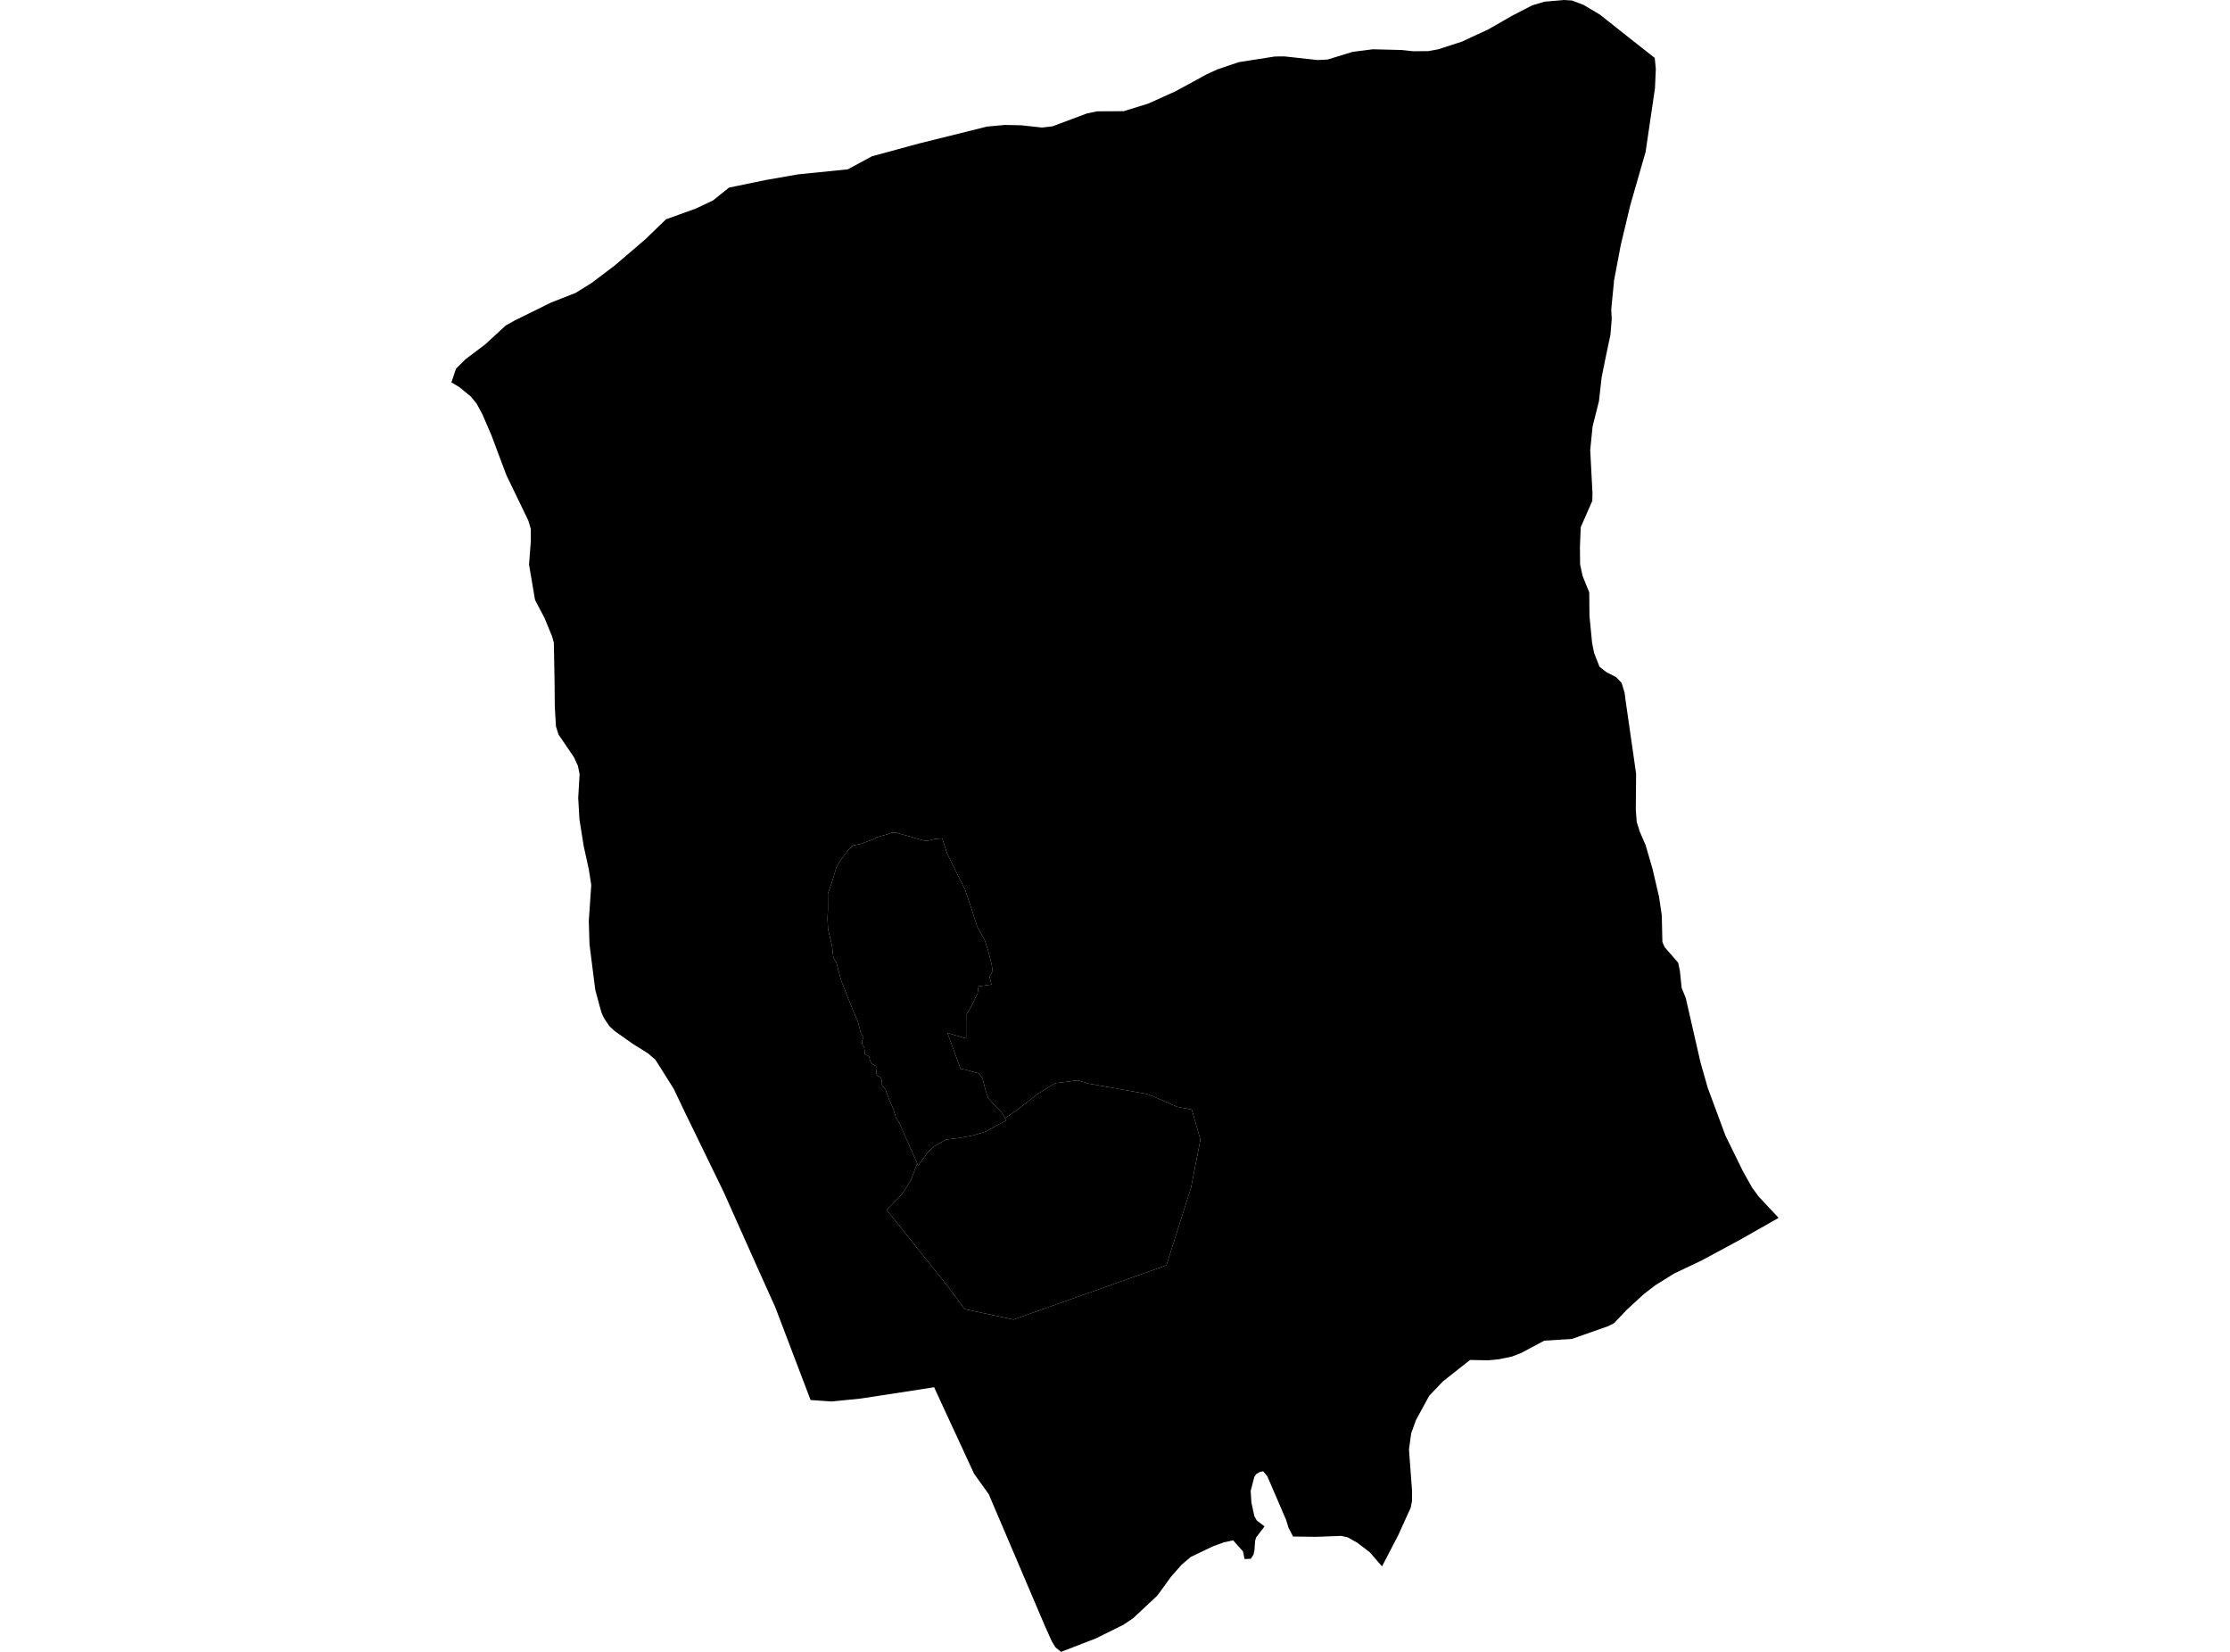 <?xml version='1.0'?>
<svg  baseProfile = 'tiny' width = '540' height = '400' stroke-linecap = 'round' stroke-linejoin = 'round' version='1.1' xmlns='http://www.w3.org/2000/svg'>
<path id='4101901001' title='4101901001'  d='M 400.699 14.026 400.959 16.695 400.753 21.381 398.486 36.785 394.787 49.65 392.477 59.305 390.86 67.853 390.166 74.925 390.285 77.247 389.971 81.065 388.864 86.305 387.845 91.327 387.194 97.131 385.642 103.314 385.078 108.977 385.621 119.423 385.588 121.267 382.779 127.656 382.583 132.44 382.627 136.682 383.234 139.47 384.84 143.44 384.894 149.135 385.534 155.719 386.044 158.204 387.324 161.447 388.973 162.749 391.37 163.985 392.672 165.352 393.399 167.739 393.637 169.605 395.351 181.505 396.186 187.352 396.111 196.019 396.338 199.035 397.065 201.367 398.475 204.61 400.124 210.251 401.741 217.161 402.402 221.598 402.554 228.117 403.118 229.376 406.373 233.118 406.785 235.082 407.219 239.225 408.206 241.645 411.786 257.287 413.543 263.449 415.691 269.241 417.828 275.001 422.015 283.539 424.271 287.574 425.866 289.754 430.693 294.907 421.31 300.233 411.927 305.288 405.483 308.336 400.949 311.146 398.139 313.294 393.984 317.101 390.871 320.388 389.407 321.137 380.652 324.218 373.959 324.641 368.384 327.613 366.149 328.481 362.992 329.142 360.378 329.403 355.974 329.316 351.938 332.505 349.389 334.512 346.092 337.983 342.881 343.863 341.72 347.096 341.188 350.968 341.937 361.089 341.926 363.411 341.622 365.038 338.607 371.698 334.658 379.302 331.718 375.896 328.692 373.586 326.338 372.262 324.754 371.915 318.755 372.143 313.125 372.067 312.019 369.952 311.433 368.043 306.877 357.466 305.879 356.273 305.055 356.435 304.208 356.945 303.742 357.618 302.852 361.013 303.026 363.801 303.742 367.153 304.339 368.184 306.215 369.615 304.165 372.306 303.926 373.141 303.774 375.376 303.547 376.439 302.885 377.458 301.366 377.513 300.997 375.679 298.611 373 296.398 373.466 293.773 374.421 291.028 375.734 288.36 377.003 287.091 378.077 286.158 378.869 283.543 381.83 280.918 385.464 280.159 386.451 274.41 391.832 272.023 393.448 265.33 396.757 256.934 400 255.589 398.904 255.491 398.742 254.721 397.494 253.126 393.958 239.436 361.838 235.878 356.869 227.699 339.188 226.202 335.911 222.731 336.465 208.379 338.667 201.35 339.372 196.284 339.014 187.725 316.527 184.113 308.499 175.207 288.572 165.834 269.306 163.123 263.622 158.718 256.625 156.972 255.107 153.24 252.774 148.782 249.628 147.567 248.489 146.33 246.645 145.918 245.832 145.636 245.137 145.191 243.575 144.15 239.714 142.75 228.681 142.577 223.041 143.174 214.276 142.566 210.436 141.34 204.871 140.31 198.384 140.017 193.188 140.353 187.482 139.941 185.442 138.965 183.327 135.255 177.881 134.625 175.896 134.343 171.037 134.289 165.135 134.116 155.644 133.714 154.168 131.87 149.666 129.56 145.273 128.106 136.703 128.54 131.041 128.529 128.058 127.943 126.062 122.671 115.16 121.424 111.873 118.994 105.375 116.835 100.374 115.447 97.792 114.036 96.035 112.333 94.647 111.259 93.768 109.307 92.596 110.424 89.277 112.746 86.977 117.475 83.408 122.465 78.82 124.7 77.572 133.454 73.255 139.398 70.923 143.249 68.525 148.825 64.316 156.213 57.992 161.289 53.1 168.492 50.507 172.658 48.533 176.53 45.43 185.274 43.619 193.258 42.219 205.299 41.005 211.135 37.848 222.46 34.767 238.992 30.656 243.298 30.254 247.312 30.341 252.345 30.884 254.862 30.591 263.182 27.477 265.688 26.957 272.099 26.924 278.065 25.08 284.639 22.108 289.965 19.222 292.059 18.062 294.814 16.792 299.945 15.057 308.71 13.679 311.021 13.657 319.037 14.536 321.467 14.417 327.52 12.562 332.423 11.933 339.409 12.106 342.208 12.41 345.875 12.377 348.218 11.954 354.043 10.067 360.497 7.062 366.149 3.818 371.041 1.291 373.981 0.412 378.722 0 380.642 0.119 383.43 1.172 387.421 3.536 394.18 8.895 400.699 14.026 Z M 222.102 281.727 220.605 285.708 218.338 289.288 214.714 292.987 229.511 311.493 233.59 317.004 245.414 319.531 282.448 306.395 288.414 287.574 290.681 275.967 288.588 268.688 285.073 268.026 279.204 265.477 277.827 264.924 263.54 262.385 261.045 261.604 255.448 262.299 251.271 264.913 246.119 268.916 243.385 270.738 242.864 269.794 241.454 268.156 240.597 267.386 239.295 265.889 238.623 263.904 237.929 261.116 237.05 259.923 236.074 259.673 233.861 259.044 232.592 258.806 229.435 250.117 233.947 251.473 233.958 245.767 235.021 244.042 236.725 240.527 236.952 238.846 240.098 238.412 239.621 236.557 240.369 235.136 240.142 233.595 239.23 230.027 238.46 227.662 236.638 224.397 235.499 220.839 233.698 215.415 232.006 212.063 229.316 206.628 228.187 203.016 226.322 203.168 224.749 203.547 223.87 203.569 216.862 201.595 215.756 201.681 215.105 201.974 212.154 202.777 211.655 203.168 208.434 204.339 206.535 204.73 205.092 206.227 203.661 208.147 202.554 209.958 201.328 214.015 200.471 216.38 200.493 220.079 200.385 222.466 200.515 224.982 201.48 229.029 201.806 231.914 202.587 233.248 203.172 235.516 203.704 237.468 205.168 241.211 206.73 245.04 207.739 247.394 208.477 250.225 209.117 251.136 208.857 251.657 208.748 252.829 209.291 253.751 209.432 255.237 210.43 255.823 210.69 256.842 211.037 257.482 211.807 258.068 212.317 258.144 212.295 258.99 212.133 259.836 212.48 260.476 213.196 260.823 213.543 261.615 213.575 262.733 214.4 263.785 215.376 266.421 216.331 268.579 216.949 270.619 217.687 271.769 222.102 281.727 Z' />
<path id='4101901002' title='4101901002'  d='M 222.102 281.727 222.34 282.28 224.618 279.069 226.202 277.572 229.131 275.934 232.288 275.555 235.661 274.936 238.894 273.949 241.411 272.463 243.7 271.313 243.45 270.858 243.385 270.738 246.119 268.916 251.271 264.913 255.448 262.299 261.045 261.604 263.54 262.385 277.827 264.924 279.204 265.477 285.073 268.026 288.588 268.688 290.681 275.967 288.414 287.574 282.448 306.395 245.414 319.531 233.59 317.004 229.511 311.493 214.714 292.987 218.338 289.288 220.605 285.708 222.102 281.727 Z' />
<path id='4101901003' title='4101901003'  d='M 243.385 270.738 243.45 270.858 243.7 271.313 241.411 272.463 238.894 273.949 235.661 274.936 232.288 275.555 229.131 275.934 226.202 277.572 224.618 279.069 222.34 282.28 222.102 281.727 217.687 271.769 216.949 270.619 216.331 268.579 215.376 266.421 214.4 263.785 213.575 262.733 213.543 261.615 213.196 260.823 212.48 260.476 212.133 259.836 212.295 258.99 212.317 258.144 211.807 258.068 211.037 257.482 210.69 256.842 210.43 255.823 209.432 255.237 209.291 253.751 208.748 252.829 208.857 251.657 209.117 251.136 208.477 250.225 207.739 247.394 206.73 245.04 205.168 241.211 203.704 237.468 203.172 235.516 202.587 233.248 201.806 231.914 201.48 229.029 200.515 224.982 200.385 222.466 200.493 220.079 200.471 216.38 201.328 214.015 202.554 209.958 203.661 208.147 205.092 206.227 206.535 204.73 208.434 204.339 211.655 203.168 212.154 202.777 215.105 201.974 215.756 201.681 216.862 201.595 223.87 203.569 224.749 203.547 226.322 203.168 228.187 203.016 229.316 206.628 232.006 212.063 233.698 215.415 235.499 220.839 236.638 224.397 238.46 227.662 239.23 230.027 240.142 233.595 240.369 235.136 239.621 236.557 240.098 238.412 236.952 238.846 236.725 240.527 235.021 244.042 233.958 245.767 233.947 251.473 229.435 250.117 232.592 258.806 233.861 259.044 236.074 259.673 237.05 259.923 237.929 261.116 238.623 263.904 239.295 265.889 240.597 267.386 241.454 268.156 242.864 269.794 243.385 270.738 Z' />
</svg>